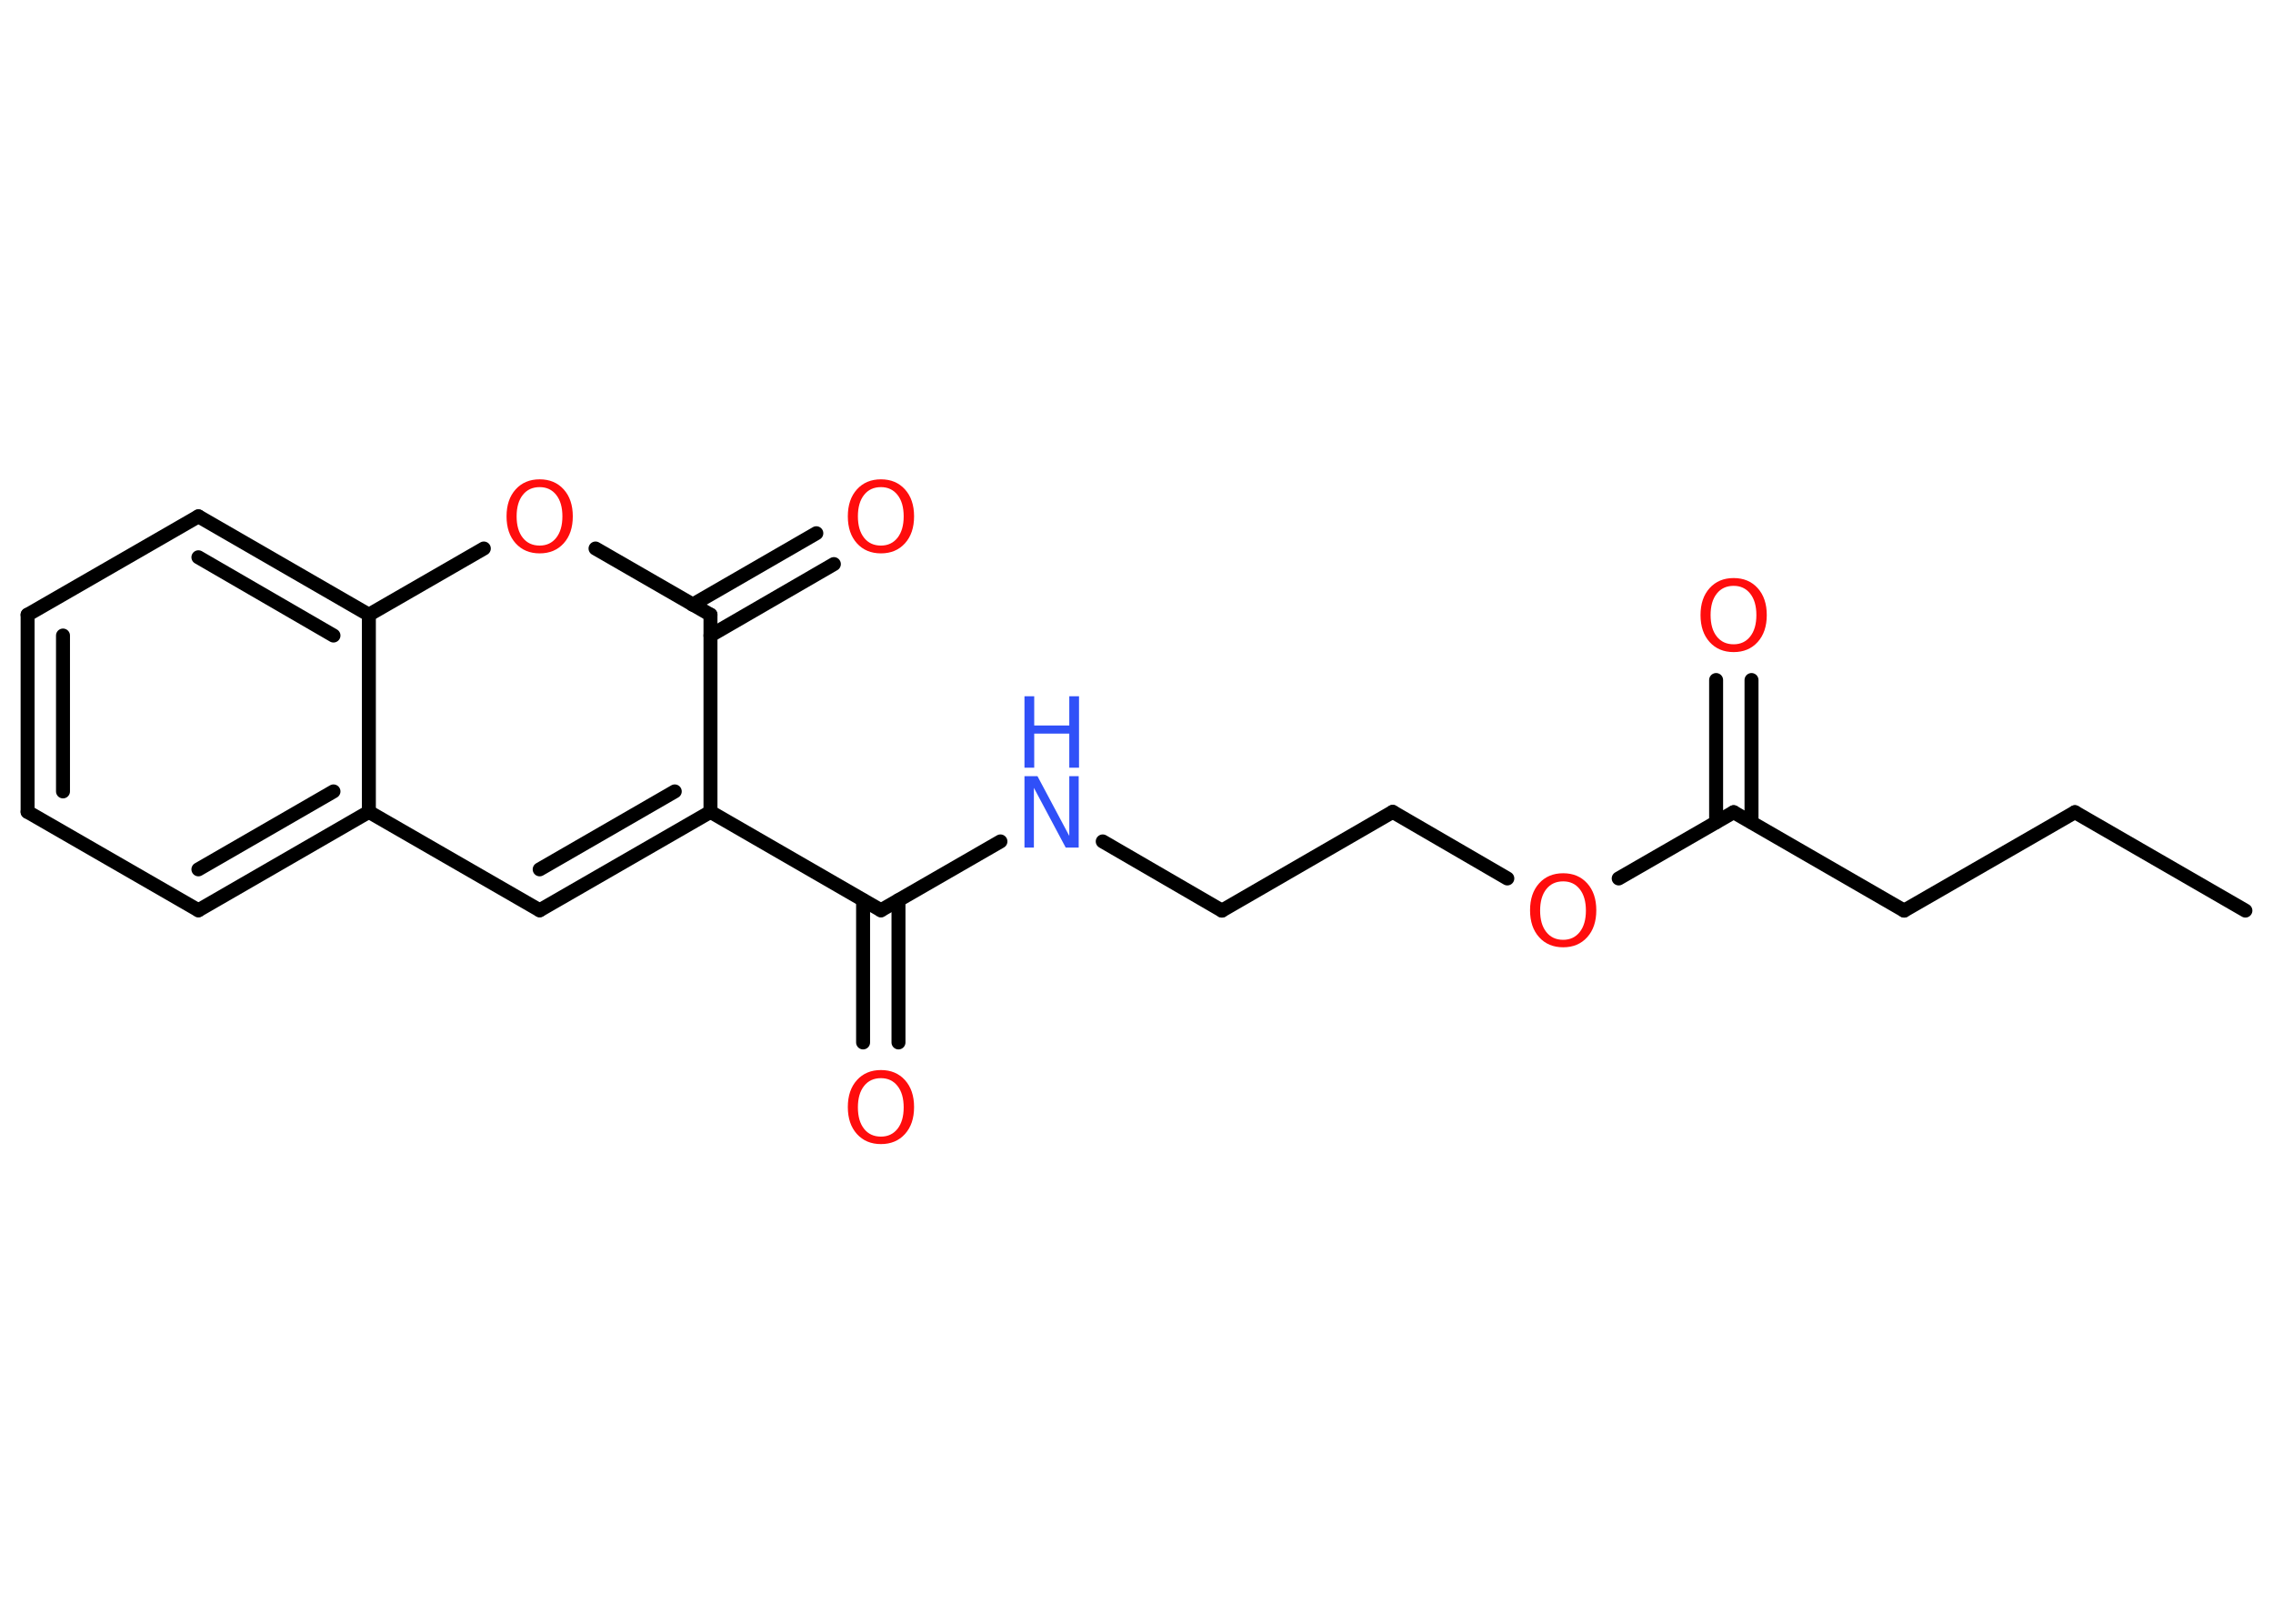 <?xml version='1.0' encoding='UTF-8'?>
<!DOCTYPE svg PUBLIC "-//W3C//DTD SVG 1.1//EN" "http://www.w3.org/Graphics/SVG/1.1/DTD/svg11.dtd">
<svg version='1.2' xmlns='http://www.w3.org/2000/svg' xmlns:xlink='http://www.w3.org/1999/xlink' width='70.0mm' height='50.0mm' viewBox='0 0 70.0 50.0'>
  <desc>Generated by the Chemistry Development Kit (http://github.com/cdk)</desc>
  <g stroke-linecap='round' stroke-linejoin='round' stroke='#000000' stroke-width='.43' fill='#FF0D0D'>
    <rect x='.0' y='.0' width='70.0' height='50.0' fill='#FFFFFF' stroke='none'/>
    <g id='mol1' class='mol'>
      <line id='mol1bnd1' class='bond' x1='69.15' y1='28.04' x2='63.9' y2='25.01'/>
      <line id='mol1bnd2' class='bond' x1='63.9' y1='25.01' x2='58.64' y2='28.04'/>
      <line id='mol1bnd3' class='bond' x1='58.64' y1='28.04' x2='53.39' y2='25.01'/>
      <g id='mol1bnd4' class='bond'>
        <line x1='52.85' y1='25.32' x2='52.85' y2='20.94'/>
        <line x1='53.94' y1='25.32' x2='53.94' y2='20.94'/>
      </g>
      <line id='mol1bnd5' class='bond' x1='53.39' y1='25.01' x2='49.85' y2='27.05'/>
      <line id='mol1bnd6' class='bond' x1='46.42' y1='27.05' x2='42.89' y2='25.0'/>
      <line id='mol1bnd7' class='bond' x1='42.89' y1='25.0' x2='37.63' y2='28.04'/>
      <line id='mol1bnd8' class='bond' x1='37.63' y1='28.04' x2='33.96' y2='25.91'/>
      <line id='mol1bnd9' class='bond' x1='30.81' y1='25.91' x2='27.13' y2='28.03'/>
      <g id='mol1bnd10' class='bond'>
        <line x1='27.67' y1='27.72' x2='27.67' y2='32.1'/>
        <line x1='26.58' y1='27.72' x2='26.58' y2='32.1'/>
      </g>
      <line id='mol1bnd11' class='bond' x1='27.13' y1='28.03' x2='21.88' y2='25.0'/>
      <g id='mol1bnd12' class='bond'>
        <line x1='16.62' y1='28.03' x2='21.88' y2='25.0'/>
        <line x1='16.62' y1='26.77' x2='20.78' y2='24.37'/>
      </g>
      <line id='mol1bnd13' class='bond' x1='16.62' y1='28.03' x2='11.36' y2='25.0'/>
      <g id='mol1bnd14' class='bond'>
        <line x1='6.11' y1='28.03' x2='11.36' y2='25.0'/>
        <line x1='6.11' y1='26.77' x2='10.27' y2='24.37'/>
      </g>
      <line id='mol1bnd15' class='bond' x1='6.11' y1='28.03' x2='.85' y2='25.0'/>
      <g id='mol1bnd16' class='bond'>
        <line x1='.85' y1='18.93' x2='.85' y2='25.0'/>
        <line x1='1.94' y1='19.57' x2='1.94' y2='24.37'/>
      </g>
      <line id='mol1bnd17' class='bond' x1='.85' y1='18.93' x2='6.11' y2='15.9'/>
      <g id='mol1bnd18' class='bond'>
        <line x1='11.36' y1='18.93' x2='6.11' y2='15.9'/>
        <line x1='10.27' y1='19.57' x2='6.11' y2='17.16'/>
      </g>
      <line id='mol1bnd19' class='bond' x1='11.36' y1='25.0' x2='11.36' y2='18.93'/>
      <line id='mol1bnd20' class='bond' x1='11.36' y1='18.93' x2='14.9' y2='16.89'/>
      <line id='mol1bnd21' class='bond' x1='18.34' y1='16.89' x2='21.88' y2='18.93'/>
      <line id='mol1bnd22' class='bond' x1='21.88' y1='25.0' x2='21.88' y2='18.93'/>
      <g id='mol1bnd23' class='bond'>
        <line x1='21.33' y1='18.62' x2='25.14' y2='16.42'/>
        <line x1='21.88' y1='19.57' x2='25.68' y2='17.37'/>
      </g>
      <path id='mol1atm5' class='atom' d='M53.39 18.04q-.33 .0 -.52 .24q-.19 .24 -.19 .66q.0 .42 .19 .66q.19 .24 .52 .24q.32 .0 .51 -.24q.19 -.24 .19 -.66q.0 -.42 -.19 -.66q-.19 -.24 -.51 -.24zM53.39 17.8q.46 .0 .74 .31q.28 .31 .28 .83q.0 .52 -.28 .83q-.28 .31 -.74 .31q-.46 .0 -.74 -.31q-.28 -.31 -.28 -.83q.0 -.52 .28 -.83q.28 -.31 .74 -.31z' stroke='none'/>
      <path id='mol1atm6' class='atom' d='M48.14 27.14q-.33 .0 -.52 .24q-.19 .24 -.19 .66q.0 .42 .19 .66q.19 .24 .52 .24q.32 .0 .51 -.24q.19 -.24 .19 -.66q.0 -.42 -.19 -.66q-.19 -.24 -.51 -.24zM48.14 26.89q.46 .0 .74 .31q.28 .31 .28 .83q.0 .52 -.28 .83q-.28 .31 -.74 .31q-.46 .0 -.74 -.31q-.28 -.31 -.28 -.83q.0 -.52 .28 -.83q.28 -.31 .74 -.31z' stroke='none'/>
      <g id='mol1atm9' class='atom'>
        <path d='M31.55 23.9h.4l.98 1.84v-1.84h.29v2.2h-.4l-.98 -1.84v1.84h-.29v-2.2z' stroke='none' fill='#3050F8'/>
        <path d='M31.55 21.44h.3v.9h1.08v-.9h.3v2.2h-.3v-1.05h-1.08v1.05h-.3v-2.2z' stroke='none' fill='#3050F8'/>
      </g>
      <path id='mol1atm11' class='atom' d='M27.13 33.2q-.33 .0 -.52 .24q-.19 .24 -.19 .66q.0 .42 .19 .66q.19 .24 .52 .24q.32 .0 .51 -.24q.19 -.24 .19 -.66q.0 -.42 -.19 -.66q-.19 -.24 -.51 -.24zM27.13 32.95q.46 .0 .74 .31q.28 .31 .28 .83q.0 .52 -.28 .83q-.28 .31 -.74 .31q-.46 .0 -.74 -.31q-.28 -.31 -.28 -.83q.0 -.52 .28 -.83q.28 -.31 .74 -.31z' stroke='none'/>
      <path id='mol1atm20' class='atom' d='M16.62 15.0q-.33 .0 -.52 .24q-.19 .24 -.19 .66q.0 .42 .19 .66q.19 .24 .52 .24q.32 .0 .51 -.24q.19 -.24 .19 -.66q.0 -.42 -.19 -.66q-.19 -.24 -.51 -.24zM16.62 14.76q.46 .0 .74 .31q.28 .31 .28 .83q.0 .52 -.28 .83q-.28 .31 -.74 .31q-.46 .0 -.74 -.31q-.28 -.31 -.28 -.83q.0 -.52 .28 -.83q.28 -.31 .74 -.31z' stroke='none'/>
      <path id='mol1atm22' class='atom' d='M27.13 15.0q-.33 .0 -.52 .24q-.19 .24 -.19 .66q.0 .42 .19 .66q.19 .24 .52 .24q.32 .0 .51 -.24q.19 -.24 .19 -.66q.0 -.42 -.19 -.66q-.19 -.24 -.51 -.24zM27.13 14.76q.46 .0 .74 .31q.28 .31 .28 .83q.0 .52 -.28 .83q-.28 .31 -.74 .31q-.46 .0 -.74 -.31q-.28 -.31 -.28 -.83q.0 -.52 .28 -.83q.28 -.31 .74 -.31z' stroke='none'/>
    </g>
  </g>
</svg>
